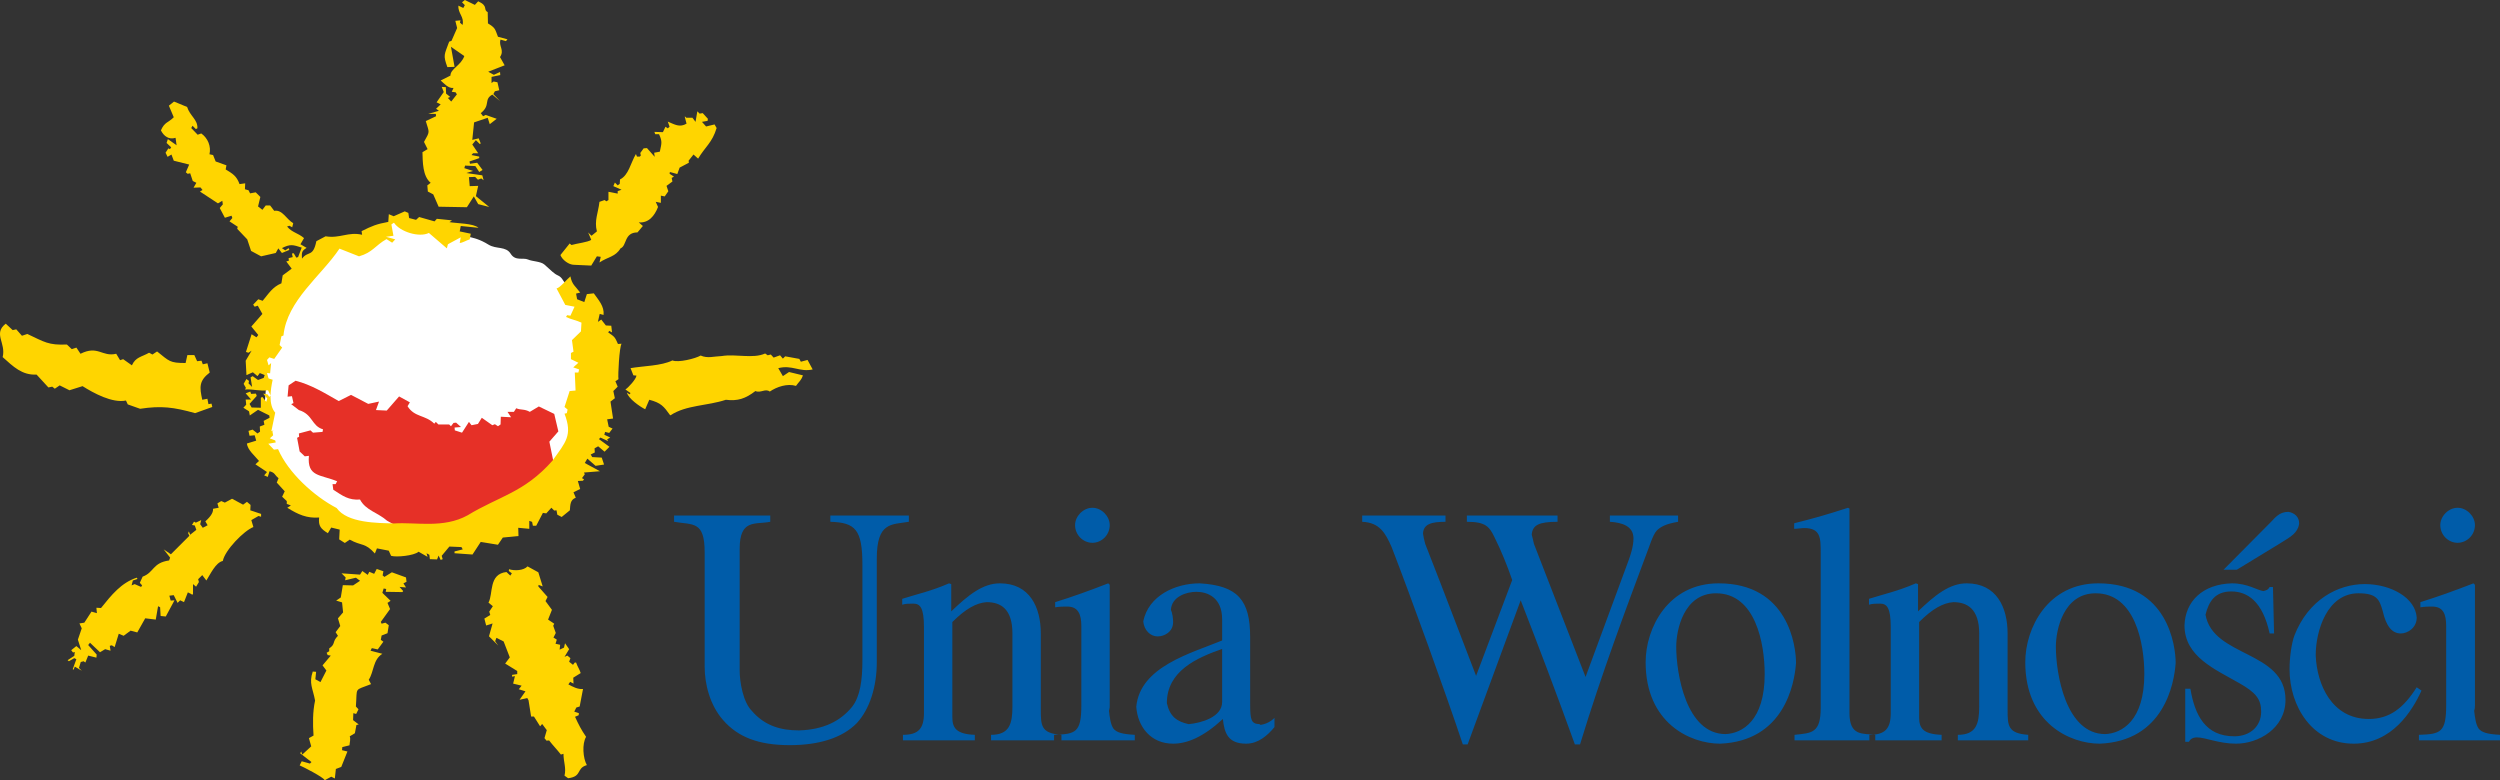 <?xml version="1.0" encoding="utf-8"?>
<!-- Generator: Adobe Illustrator 17.0.0, SVG Export Plug-In . SVG Version: 6.00 Build 0)  -->
<!DOCTYPE svg PUBLIC "-//W3C//DTD SVG 1.1//EN" "http://www.w3.org/Graphics/SVG/1.1/DTD/svg11.dtd">
<svg version="1.1" id="Warstwa_1" xmlns="http://www.w3.org/2000/svg" xmlns:xlink="http://www.w3.org/1999/xlink" x="0px" y="0px"
	 width="552.028px" height="172.239px" viewBox="0 0 552.028 172.239" enable-background="new 0 0 552.028 172.239"
	 xml:space="preserve">
<rect x="0" y="0" width="552.028" height="172.239" fill="#333333" stroke="none"/>
<path fill-rule="evenodd" clip-rule="evenodd" fill="#FFFFFF" d="M99.242,51.286l-12.417-2.257l-7.525,4.703l-6.773,0.565
	L58.04,74.99l0.564,6.961l0.188,2.822l-0.376,4.891l1.694,2.069l-3.01,6.773l5.08,5.456l14.298,12.04l15.803,3.01l28.973-10.159
	l9.783-19.566l-0.188-15.238l-2.257-4.704l-3.198-6.396c-1.021-0.456-1.087-1.629-2.108-2.085c-1.022-0.456-1.446-1.031-3.065-2.443
	c-0.843-0.734-2.642-0.672-3.663-1.127c-1.021-0.455-2.762,0.403-3.782-1.248c-1.083-1.751-3.177-0.952-4.927-2.039
	C104.142,51.706,101.99,52.512,99.242,51.286L99.242,51.286z"/>
<path fill-rule="evenodd" clip-rule="evenodd" fill="#005CA9" d="M190.43,124.739v20.997c0,4.476-0.489,8.057-2.279,10.336
	c-2.523,3.092-6.185,5.046-11.72,5.208c-3.825,0-7.488-0.895-10.418-4.313c-1.953-1.953-2.686-6.429-2.686-8.871v-26.939
	c0-6.592,3.418-5.289,6.756-5.941v-1.383h-21.242v1.383c4.232,0.733,6.755-0.244,6.755,6.755v25.23c0,3.825,1.139,8.464,4.07,11.801
	c3.255,3.744,7.813,5.535,14.731,5.535c6.347,0,11.557-1.547,14.812-4.884c2.849-3.092,4.395-8.057,4.395-13.428v-22.87
	c0-8.138,3.256-7.487,7.081-8.138v-1.383h-17.335v1.383C188.883,115.38,190.43,116.926,190.43,124.739L190.43,124.739z
	 M199.22,133.529c0.651-0.244,1.709-0.244,2.441-0.244c1.465,0,2.36,0.814,2.36,5.208v18.963c0,3.5-1.301,4.802-4.639,4.802v1.22
	h15.87v-1.22c-4.15-0.163-4.964-1.547-4.964-3.906v-20.998c2.93-2.93,5.29-4.232,7.569-4.394c3.093,0,5.698,1.465,5.698,6.917
	v16.115c0,3.825-0.652,6.266-4.721,6.266v1.22h15.545v-1.22c-4.558-0.325-4.558-2.034-4.558-5.697v-16.685
	c0-5.778-2.441-11.068-9.034-11.068c-3.744,0-6.918,2.523-10.743,6.185v-6.022l-0.489-0.163c-3.906,1.709-6.999,2.36-10.335,3.418
	V133.529L199.22,133.529z M238.773,155.665c0,6.104-1.221,6.429-6.023,6.593v1.22h17.824v-1.22
	c-2.768-0.163-3.988-0.488-4.721-1.383c-0.651-0.977-0.814-2.523-0.977-3.907c0.163-0.57,0.163-0.895,0.163-1.139v-26.695
	l-0.325-0.325c-4.395,1.709-7.813,2.93-11.72,4.151v1.139c0.977-0.163,1.872-0.163,2.686-0.163c2.441,0,3.093,1.791,3.093,4.313
	V155.665L238.773,155.665z M241.215,112.124c-2.035,0-3.826,1.872-3.826,3.825c0,2.197,1.791,3.906,3.826,3.906
	c2.034,0,3.825-1.709,3.825-3.906C245.04,113.996,243.249,112.124,241.215,112.124L241.215,112.124z M269.863,141.423
	c-6.918,2.849-18.149,5.779-18.963,14.65c0.325,4.476,3.255,8.138,8.138,8.138c3.093,0,6.674-1.465,10.988-5.453
	c0.325,3.011,1.057,5.453,5.127,5.453c2.686,0,4.72-1.79,6.266-3.662v-2.035c-0.814,0.814-1.872,1.383-3.092,1.547
	c-0.163-0.163-0.244-0.163-0.244-0.163c-1.791-0.081-2.035-0.895-2.035-4.476V140.69c0-8.138-2.686-11.394-11.15-11.882
	c-5.453,0-11.312,2.767-12.452,8.382c0.162,1.954,1.546,3.337,3.174,3.337c1.465,0,3.418-0.977,3.418-3.174
	c0-0.733-0.162-2.035-0.488-2.686c0.163-2.93,3.418-3.988,5.616-3.988c2.441,0,5.697,1.22,5.697,6.104V141.423L269.863,141.423z
	 M257.654,155.259c0-7.081,6.592-10.011,12.208-11.964v11.72c0,3.337-4.639,4.639-7.406,4.883
	C259.852,159.328,258.305,158.189,257.654,155.259L257.654,155.259z M323.008,164.374h1.058l11.72-31.822
	c4.15,10.662,7.975,20.754,11.963,31.822h1.14c4.72-15.545,10.417-30.683,14.731-42.239c0.57-1.383,1.302-3.988,2.197-4.965
	c0.733-0.732,1.791-1.465,4.721-1.953v-1.383H355.48v1.383c2.604,0.163,5.209,0.896,5.209,3.663c0,1.872-0.733,3.907-1.058,4.802
	l-9.523,25.799l-11.394-29.38c-0.163-0.733-0.326-1.465-0.488-2.034c0.162-2.116,1.546-2.849,5.697-2.849v-1.383h-20.021v1.383
	c4.151,0,4.965,1.058,6.104,3.418c1.464,2.93,2.849,6.348,3.907,9.441l-7.976,21.16c-3.744-9.685-6.756-17.742-11.231-29.136
	c-0.244-0.895-0.407-1.628-0.488-2.278c0.081-2.116,1.872-2.605,4.964-2.605v-1.383h-18.393v1.383
	c3.825,0.163,5.127,2.441,6.511,5.616C311.451,131.575,319.182,152.898,323.008,164.374L323.008,164.374z M363.375,146.225
	c0,13.428,9.848,17.986,16.44,17.986c14.08-0.57,16.44-13.103,16.766-17.823c0-3.744-1.709-17.58-17.091-17.58
	C368.34,128.808,363.375,138.656,363.375,146.225L363.375,146.225z M370.13,142.806c0-3.662,1.628-11.801,8.79-11.801
	c8.708,0,10.743,11.069,10.743,17.824c0,10.335-4.964,13.103-8.627,13.265C372.246,162.095,370.13,148.585,370.13,142.806
	L370.13,142.806z M402.033,122.134v34.101c0,5.697-1.953,5.616-5.778,6.022v1.22h17.824v-1.22c-2.768-0.325-5.698,0.325-5.698-4.802
	c0-14.812,0-29.787,0-45.169l-0.325-0.162c-4.72,1.546-7.976,2.441-11.882,3.418v1.221c0.814,0,1.628-0.163,2.197-0.163
	C402.033,116.6,402.033,118.798,402.033,122.134L402.033,122.134z M412.695,133.529c0.652-0.244,1.71-0.244,2.442-0.244
	c1.465,0,2.36,0.814,2.36,5.208v18.963c0,3.5-1.301,4.802-4.72,4.802v1.22h15.952v-1.22c-4.232-0.163-4.965-1.547-4.965-3.906
	v-20.998c2.93-2.93,5.29-4.232,7.569-4.394c3.012,0,5.698,1.465,5.698,6.917v16.115c0,3.825-0.652,6.266-4.721,6.266v1.22h15.545
	v-1.22c-4.558-0.325-4.558-2.034-4.558-5.697v-16.685c0-5.778-2.442-11.068-9.034-11.068c-3.744,0-6.918,2.523-10.743,6.185v-6.022
	l-0.488-0.163c-3.907,1.709-6.999,2.36-10.336,3.418V133.529L412.695,133.529z M447.203,146.225c0,13.428,9.847,17.986,16.44,17.986
	c14.08-0.57,16.44-13.103,16.766-17.823c0-3.744-1.709-17.58-17.091-17.58C452.167,128.808,447.203,138.656,447.203,146.225
	L447.203,146.225z M453.958,142.806c0-3.662,1.628-11.801,8.79-11.801c8.708,0,10.743,11.069,10.743,17.824
	c0,10.335-4.965,13.103-8.627,13.265C456.074,162.095,453.958,148.585,453.958,142.806L453.958,142.806z M482.361,138.086
	c0,6.917,6.756,9.685,12.127,12.777c3.581,2.035,4.802,3.5,4.802,6.267c0,3.255-2.442,5.453-5.942,5.453
	c-6.347,0-8.708-4.639-9.685-10.499h-1.139v11.72h0.814c0.325-0.652,0.895-0.977,1.791-0.977c1.872,0,4.801,1.383,8.627,1.383
	c4.883,0,10.906-3.336,10.906-9.685c0-10.906-16.033-9.359-17.661-18.8c0.732-2.93,2.116-5.127,5.697-5.127
	c3.581,0,6.918,2.197,8.464,9.277h0.976l-0.244-10.254h-0.732c-0.326,0.57-0.651,0.733-1.384,0.895
	c-1.302-0.162-3.5-1.709-6.917-1.709C486.349,128.971,482.525,132.796,482.361,138.086L482.361,138.086z M490.989,125.797h2.929
	l8.953-5.453c2.279-1.465,3.988-2.197,4.639-3.987c0-0.163,0.163-0.407,0.163-0.815c0-1.383-0.977-2.278-2.36-2.523
	c-2.034,0-2.93,1.302-3.825,2.197L490.989,125.797L490.989,125.797z M506.615,140.365c-0.569,1.547-1.058,4.639-1.058,7.406
	c0,8.22,5.046,16.44,14.161,16.44c8.464,0,12.941-7.243,14.975-11.719l-1.058-0.733c-2.93,4.639-6.023,6.999-10.58,6.999
	c-8.138,0-11.475-7.569-11.719-14.08c0-5.371,2.523-13.673,9.441-13.673c4.069,0,4.639,1.383,5.371,3.988
	c0.733,3.255,2.035,4.883,3.988,4.883c1.464,0,3.499-1.22,3.499-3.499c-0.244-4.313-5.616-7.406-11.475-7.406
	C516.299,128.971,509.708,132.389,506.615,140.365L506.615,140.365z M540.145,155.665c0,6.104-1.22,6.429-6.022,6.593v1.22h17.905
	v-1.22c-2.767-0.163-3.988-0.488-4.721-1.383c-0.651-0.977-0.814-2.523-0.976-3.907c0.162-0.57,0.162-0.895,0.162-1.139v-26.695
	l-0.326-0.325c-4.395,1.709-7.813,2.93-11.72,4.151v1.139c0.977-0.163,1.872-0.163,2.605-0.163c2.523,0,3.092,1.791,3.092,4.313
	V155.665L540.145,155.665z M542.669,112.124c-2.035,0-3.825,1.872-3.825,3.825c0,2.197,1.79,3.906,3.825,3.906
	c2.035,0,3.825-1.709,3.825-3.906C546.494,113.996,544.704,112.124,542.669,112.124L542.669,112.124z"/>
<path fill-rule="evenodd" clip-rule="evenodd" fill="#E63027" d="M109.931,115.182l-20.343,2.116l-4.129-2.327
	c-2.039-1.8-4.724-2.284-5.963-4.668c-2.51,0.186-3.832-0.815-5.9-2.158l-0.171-1.249h0.682l0.34-0.624
	c-3.734-1.547-6.654-0.93-6.24-5.621l-0.908,0.114l-1.134-1.079l-0.567-3.009l0.453-0.228l-0.057-0.738l2.554-0.681l0.567,0.51
	l2.099-0.17l0.114-0.568c-2.579-0.752-2.2-3.294-5.333-4.257l-1.701-1.306l0.51-0.228l-0.34-1.533l-0.964,0.114l0.228-2.497
	l1.531-1.022c3.392,0.848,6.501,2.753,9.53,4.485l2.723-1.362l3.801,1.987l2.382-0.511l-0.68,1.874l2.382,0.114l2.723-3.123
	l2.382,1.306l-0.51,0.851c1.531,2.489,3.921,1.88,5.9,3.86l0.34-0.397l0.567,0.568h2.382l0.397,0.397l0.567-0.739l0.568-0.057
	l1.077,0.965l-1.418,0.114l0.056,0.625l1.589,0.51l1.532-2.384l0.567,0.738l1.418-0.284l0.851-1.363l2.326,1.646l0.567-0.227
	l0.681,0.454l0.567-0.397l0.057-1.704l2.269,0.114l-0.795-1.192h1.419l0.51-0.795c1.056,0.452,1.748,0.102,3.007,0.795l1.986-1.192
	l3.403,1.646l0.907,3.86l-1.986,2.271l0.828,4.071l0.606,4.311L109.931,115.182L109.931,115.182z"/>
<path fill-rule="evenodd" clip-rule="evenodd" fill="#FFD500" d="M103.254,113.786c6.954-4.238,12.485-4.987,18.73-12.054
	c2.943-4.123,4.495-5.575,2.666-10.389l0.511-0.114l0.17-0.795l-0.681-0.568l1.135-3.52l1.305-0.114l-0.171-3.974h0.795l0.17-0.681
	l-1.305-0.454l1.135-1.022l-1.645-0.795v-1.363l0.567-0.284l-0.34-2.555l1.986-1.93l0.114-1.93
	c-1.142-0.544-2.319-0.707-3.404-1.249l0.227-0.397l0.738,0.113l0.907-1.986l-2.042-0.398l-1.929-3.633
	c0.79-0.158,2.215-1.974,3.063-2.668c0.353,1.837,1.051,2.102,2.155,3.576l-0.907,0.227l0.228,1.25l1.587,0.624l0.568-1.76
	l1.531-0.171c1.072,1.523,2.345,2.869,2.155,4.769l-0.851-0.228l-0.397,1.76l0.738-0.511l1.021,1.306l1.191,0.057l0.171,1.476
	l-0.625-0.34l-0.227,0.34c1.462,0.995,1.481,1.035,2.156,2.554l0.794-0.057c-0.484,0.762-0.821,6.892-0.681,7.835l-0.681,0.454
	l0.51,1.192l-0.964,0.965l0.34,1.59l-0.964,0.738l0.567,3.746l-1.305,0.171l0.34,1.646l0.851,0.397l-0.738,0.965l-0.908-0.227
	l-0.17,0.625l1.305,0.624l-0.681,0.397l0.227,0.397l-1.702-0.795l-0.34,0.34l2.326,1.703l-1.077,1.079l-1.419-1.192l-0.795,0.454
	l0.057,0.908l-0.907,0.454l0.34,0.568l2.099,0.113l0.51,1.533l-1.872,0.284l-1.816-1.589l-0.567,0.965l3.347,1.817l-3.517,0.284
	l0.17,0.397l-0.624,0.851l0.454,0.227l-0.227,0.34l-1.135,0.057l0.51,1.76l-1.475,0.738l0.51,1.192
	c-1.253,0.457-1.209,1.588-1.305,2.782l-1.815,1.476l-0.964-0.511l-0.17-0.965l-0.511,0.057l-0.624-0.624l-1.134,1.249l-0.738-0.114
	l-1.475,2.839h-0.738l-0.171-0.851l-0.624-0.228v1.76l-2.439-0.227l0.057,1.817l-3.46,0.34l-1.078,1.589l-3.801-0.624l-1.816,2.781
	l-3.97-0.284v-0.397l1.815-0.454l-0.284-0.511l-2.666-0.114l-1.702,2.044l0.228,0.738l-0.454,0.171l-0.454-0.965l-0.34,0.851
	l-1.588-0.057l-0.114-0.965l-0.624-0.34l0.227,0.795l-1.986-1.135c-0.954,0.882-4.961,1.267-6.07,0.908l-0.51-1.136l-2.61-0.511
	l-0.454,1.136c-2.19-2.466-2.898-1.586-5.559-3.065l-1.078,0.738l-1.248-0.795l0.113-2.157l-1.872-0.454l-0.738,1.249
	c-1.532-0.959-2.139-1.566-1.928-3.463c-2.725,0.199-4.643-0.662-7.034-2.157l0.794-0.511l-0.907-0.341v-0.624l-1.021-0.965
	l0.567-1.192l-1.758-1.93l0.397-0.965c-0.923-0.718-0.724-1.217-1.986-1.532l-0.397,1.249l-0.795-0.34l0.624-0.739l-2.552-1.703
	l0.794-0.738c-0.911-1.114-2.574-2.473-2.666-3.861l2.042-0.624l-0.34-1.193l-1.134,0.114l-0.228-1.079l0.907-0.284l1.078,0.851
	l0.567-0.397l-0.056-1.135l1.02-0.397l-0.17-0.852l1.305-0.681L59.47,91.74l-2.496-1.249l-1.816,1.249l-0.17-0.908l-1.248-0.795
	l0.624-0.682l-0.114-1.135h1.191l-1.191-1.363l1.021-0.397l0.17,0.511l1.078-0.057l0.171,0.511l-1.588,1.76l0.453,0.795l2.042,0.057
	v-2.214l0.34-0.171l0.851,1.079l0.227-0.739l-0.907-1.078l0.964,0.17l0.397,0.568l0.284-0.34l-0.567-1.136
	c-1.925,0.241-3.192-0.293-5.105-0.17l0.227-0.34l-0.51-0.908l0.624-1.079l0.567,0.454l-0.114,0.511l0.795,0.795l-0.34-2.1
	l0.453-0.284l1.192,0.852l1.248-0.455l0.227-0.624l-1.077-0.454l-0.511,0.681l-1.021-0.851l-1.418,0.625l-0.171-3.179l1.305-2.214
	l-0.681,0.454l-0.567-0.171l1.248-3.917l1.078,0.681l0.397-0.51l-1.532-1.874l2.44-2.782l-1.021-1.817l-0.681,0.228l-0.34-0.454
	l1.135-1.192l0.964,0.34c1.339-1.607,2.197-3.064,4.142-3.86l0.284-1.76l1.986-1.475l-1.192-1.59l0.568-0.171l-0.057-0.567
	l0.907-0.228l-0.171-0.795l0.397-0.057l0.567,0.965l0.397-0.114l0.795-2.1c-1.981-0.641-2.516-0.814-4.369,0.114l0.738,0.511
	l0.738-0.511l0.17,0.397l-1.645,0.681l-0.794-1.022l-0.568,1.022L57.655,56.6l-2.212-1.193l-0.851-2.554l-2.212-2.328l0.114-0.454
	l-1.816-1.192l0.624-0.738l-0.17-0.511l-1.475,0.453l-1.135-2.156l0.681-0.795l-0.114-0.795l-0.964,0.568l-3.971-2.611l0.568-0.341
	l-0.454-0.567l-1.531,0.056l0.624-1.078l-0.795-0.397l-0.567-1.703l-0.567,0.113l-0.397-0.34l0.738-1.703l-3.403-0.851l-0.511-1.362
	l-0.851,0.511l-0.454-0.908l0.624-0.965l0.34,0.171l0.284-0.397l-1.021-0.966l0.284-0.851l1.929,1.362l-0.228-1.646
	c-1.489,0.458-2.593-0.365-3.234-1.646c0.834-1.896,1.552-1.61,2.837-2.896l-1.078-2.554l1.134-0.908l2.893,1.192
	c0.642,2.022,2.371,2.779,2.269,4.712l-0.34,0.171l-0.737-0.739l-0.284,0.511l1.419,1.475l0.795-0.284
	c1.48,1.058,2.206,2.873,1.815,4.599l0.795,0.171l0.567,1.419l2.383,0.851l-0.171,0.908c1.613,0.98,2.406,1.451,3.063,3.236
	l1.249-0.17l-0.057,1.306l0.794,0.227l0.34,0.682l1.248-0.228l1.021,1.022l-0.51,2.1l0.964,0.739l0.737-0.965h0.964l0.908,1.192
	c1.821-0.331,2.697,1.891,4.198,2.725l-0.228,0.908l-0.624-0.34l-0.51,0.17c1.139,1.368,2.368,1.375,3.744,2.555l-0.795,1.362
	l1.362,0.795c-1.158,0.724-1.075,1.081-1.021,2.385c1.376-1.837,2.426-0.206,3.178-3.861l2.042-1.078
	c3.128,0.534,5.018-1.056,8.055-0.341l-0.113-0.795c2.282-1.14,3.282-1.564,5.899-2.044l0.114-1.703l1.078,0.455l2.439-1.079
	l0.794,0.34l0.171,1.136l1.532,0.397l0.681-0.625l3.404,0.965l0.51-0.568l3.346,0.34l-0.567,0.398
	c1.691,0.281,5.315,0.253,6.41,1.248l-3.914-0.397l-0.227,1.193l2.44,0.511l-0.228,1.249c-0.712,0.194-1.627,0.795-2.212,0.795
	l0.227-1.249l-2.836,1.532l-0.227,0.908l-3.971-3.406c-2.148,1.075-6.428-0.266-7.715-2.271l-0.567,0.397l0.454,2.498l-1.645,0.227
	l2.042,0.568l-0.68,0.738l-1.249-0.795c-2.504,1.404-3.042,2.949-6.07,3.804l-4.311-1.703C70.964,60.89,63.345,66.349,62.59,74.084
	l-0.453,0.171l-0.397,1.93l0.567,0.568l-1.758,2.498l-1.078-0.34l-0.511,0.568l0.34,1.192l0.568-0.511l-0.228,2.271l-0.681-0.057
	l0.34,1.192l0.908,0.284c-0.478,2.185-0.971,5.535,0.567,7.266l-0.851,4.087l0.511-0.17l-0.284,0.227l0.17,0.851l-0.738,0.682
	l1.192,0.454l0.113,0.454l-1.644,0.284l1.248,1.306l0.907-0.114c2.221,5.188,7.922,10.384,12.934,13
	c2.39,3.348,9.004,3.3,12.707,3.407C91.779,115.248,97.897,116.744,103.254,113.786L103.254,113.786z"/>
<path fill-rule="evenodd" clip-rule="evenodd" fill="#FFD500" d="M96.854,45.643l6.24,0.114l1.532-2.385l0.964,1.703l2.44,0.625
	l-2.95-2.385l0.51-2.271l-1.872,0.057l-0.17-1.987l1.361-0.056l0.624,0.625l0.738-0.284l0.511,0.397l-0.284-1.079l-3.517-0.51
	l1.475-0.454l-1.929-0.625l0.17-0.567l2.269,0.113l0.851,1.306l0.737-0.454l-1.191-1.589l-1.588,0.227l-0.113-0.51l2.155-0.739
	v-0.34l-1.702-0.34l0.34-0.397h1.134l-1.304-1.93l0.794-0.965l0.851,0.851l0.227-0.114l-0.454-1.135l-1.418,0.34l0.396-3.86
	l3.007-1.022l0.453,1.419l1.532-1.193l-2.44-0.851l-0.567,0.284l-0.51-0.682c2.252-1.741,0.585-2.994,2.553-4.087l1.701,1.419
	l-1.475-1.532l0.34-0.625l0.964-0.227l-0.397-1.761l-0.851-0.17l-0.454,0.34v-1.362l1.929-0.397l-0.057-0.681l-1.361,0.624
	l-1.249-0.681l3.631-1.419l-1.021-1.817c1.051-1.579-0.37-2.407,0.114-3.86l1.191,0.34l0.34-0.397l-2.098-0.568
	c-0.687-1.813-0.602-1.954-2.212-2.952l-0.057-2.497c-1.089-0.545,0.253-1.298-2.099-2.384l-0.737,0.795L102.641,0l-0.624,0.511
	l0.624,0.624L102.3,1.76l-1.078-0.511c-0.126,1.766,1.355,2.468,0.908,4.258l-0.567-0.511l0.114-0.511l-1.135,0.114l0.397,1.589
	l-1.248,2.839l-0.511,0.17c-1.081,2.987-1.37,2.915-0.396,5.621l1.588-0.057l-0.795-4.428l2.95,2.044
	c-0.761,2.134-3.064,2.786-3.064,4.314l-2.155,1.078c0.795,0.7,1.69,1.79,2.836,1.647l-0.396,0.851l0.851,0.113l0.283,0.455
	l-1.248,1.589l-0.738-0.795l0.511-0.228l-0.908-0.738l-0.056-1.419l-0.908-0.057l0.454,1.136l-1.588,2.27l0.908,0.455l-1.021,0.964
	l0.625,0.455l-2.383,0.681h1.702l0.056,0.511l-2.269,1.078c0.791,2.661,0.97,2.151-0.396,4.599l0.794,1.59l-1.134,0.681
	c0.067,2.08,0.013,5.28,1.815,6.756l-0.738,0.567l0.114,1.363l1.191,0.624L96.854,45.643L96.854,45.643z M126.75,58.472l3.801,0.171
	l1.248-2.043l0.851,0.113l-0.284,1.249c1.851-1.259,3.511-1.22,4.652-3.122c1.434-0.538,0.74-3.52,3.744-3.52l1.191-1.419
	l-0.907-0.795c2.159,0.188,3.48-1.413,4.255-3.406l-0.51-1.136l1.134,0.228v-1.589l0.851,0.17l0.795-1.135l-0.397-1.193l1.305-0.964
	l-0.17-0.795l0.51-0.284l-0.964-0.625l0.057-0.397l1.645,0.454l0.51-1.419l2.043-1.078l-0.057-0.454l1.077-1.362l1.021,0.908
	c1.614-2.692,3.093-3.494,4.085-6.756l-0.454-0.795l-1.872,0.454L155,26.909l1.248-0.227l0.057-0.455l-1.135-1.249l-0.681,0.114
	l-0.51-0.511l-0.397,2.328l-0.681-0.908h-1.361l-0.284-0.284l-0.056,0.058l0.396,1.532c-1.524,0.897-2.585,0.195-4.141-0.454
	l0.397,1.136l-0.397,0.34l-0.51-0.34l-0.568,1.192l-1.872-0.057l0.171,0.511h0.851c0.785,1.714,0.53,2.058,0.171,3.86l-1.249,0.228
	l0.114,0.908l-1.701-1.93l-0.738,0.057l-0.738,1.021l0.114,0.568l-0.227,0.228h-0.624l-0.227-0.568
	c-1.211,2.062-1.595,4.659-3.517,5.62l-0.057,0.966l-0.454,0.34l-0.623-0.624l-0.34,0.795l1.815,0.795l-0.851,0.284v0.567
	l-2.042-0.397v1.817l-0.454,0.284l-0.396-0.284l-1.135,0.397c-0.279,2.455-1.181,4.149-0.567,6.529l-1.191,0.965l-0.738-0.739
	l0.681,1.647c-0.795,0.529-3.18,0.775-4.369,1.135l-0.396-0.34l-2.043,2.554C124.147,57.393,125.603,58.472,126.75,58.472
	L126.75,58.472z M148.079,91.683c3.46-2.272,8.111-2.044,12.196-3.406c2.605,0.318,4.313-0.228,6.524-1.93
	c1.168,0.519,2.178-0.636,3.177,0.114c1.556-1.055,3.858-1.836,5.786-1.249c0.657-0.949,1.148-1.178,1.532-2.328l-3.064-0.739
	l-1.362,0.908l-1.021-1.76c3.079-0.791,4.754,0.942,7.602,0.284l-1.135-2.1l-1.475,0.397l-0.34-0.625l-3.12-0.568l-0.511,0.511
	l-0.624-0.738l-1.419,0.511l-0.624-0.682l-0.681,0.171l-0.567-0.397c-2.693,1.225-6.445,0.044-9.587,0.567
	c-1.738,0.062-3.133,0.57-4.651-0.114c-1.226,0.701-4.992,1.615-6.24,1.079c-2.416,1.209-6.414,1.214-9.246,1.703l0.624,1.59
	l0.681,0.057c-0.064,0.771-1.773,2.649-2.44,3.065l1.135,0.795l-0.227,0.284l-0.567-0.397c0.259,1.298,2.849,3.1,4.028,3.69
	l0.907-2.1c2.59,0.691,3.185,1.432,4.595,3.406H148.079L148.079,91.683z M125.445,171.841c3.176-0.381,1.72-2.203,4.141-2.896
	c-0.861-1.507-1.096-4.701-0.171-6.245c-1.036-1.508-1.654-2.692-2.439-4.428l0.795-0.34l0.056-0.454l-1.021-0.34l0.454-0.908
	l0.738-0.228l0.738-3.86c-1.163,0.09-2.221-0.469-3.234-1.022l0.397-0.567l0.738,0.397l-0.057-1.306l1.645-1.022
	c-0.208-0.733-0.739-1.482-1.021-2.328h-0.284l-0.397,0.511l-0.851-0.681l0.284-0.795l-0.681-0.568l-0.624,0.284l1.021-1.703
	l-0.907-1.306l-0.228,0.964l-0.964,0.454l0.114-1.078l-1.021-0.227l0.284-0.908l-0.737-0.454l0.51-1.021l-0.567-1.59l0.227-0.454
	l-1.361-0.908l0.851-2.157l-1.419-1.93l0.454-0.908l-2.042-2.327l0.057-0.341l0.908,0.341l-0.964-3.122l-2.382-1.306
	c-0.848,0.933-2.896,1.02-4.085,0.624l-0.056,0.397l0.68,0.511l-0.34,0.511l-0.851-0.795c-4.003,0.445-2.885,4.854-3.971,6.756
	l0.964,0.795l-0.794,1.192l0.227,0.739l-1.305,0.795l0.397,1.532l1.419-0.454l-0.795,2.839l2.043,2.043l-0.681-0.964l0.284-0.739
	l1.588,0.795l1.362,3.52l-1.021,1.362l2.666,1.646v0.681l-1.135,0.171v0.397l0.624-0.114l-0.396,1.647l1.872,0.454l-0.625,0.795
	l1.475,0.454l-1.305,1.874l1.702-0.397l0.284,0.51l0.567,3.577h0.624l1.362,2.157l0.454-0.511l1.02,1.363l-0.51,1.76l0.454,0.568
	l0.567-0.057c0.847,1.102,1.762,2.025,2.61,3.122l0.567-0.171c0,1.811,0.648,3.138,0.227,4.825L125.445,171.841L125.445,171.841z
	 M71.781,172.239l1.361-0.738l0.795,0.397l0.227-2.1l1.191-0.454l1.362-3.407l-1.191-0.284l0.057-0.682l1.588-0.397
	c0.043-0.698,0.291-1.361,0.057-1.986l1.134-0.682l0.34-1.817l0.511-0.114l-1.249-0.964l0.057-1.533l0.624,0.171l0.511-1.022
	l-0.568-0.625c0.329-4.468-0.474-3.409,3.347-4.939l-0.511-0.964c1.168-1.754,0.887-4.407,3.007-5.734l-2.609-0.681l0.283-0.568
	l1.305,0.284l1.249-1.704l-0.568-0.397l0.171-0.965l1.305-0.51l0.284-1.76l-0.738-0.568l-0.851,0.227l-0.171-0.397l2.043-2.839
	l-0.567-1.362l0.681-0.454l-1.816-1.761l0.284-0.964l0.568,0.113l-0.114,0.625l3.688,0.057l0.17-0.228l-0.794-0.908l1.418,0.114
	l-0.567-0.908l0.681-0.34l-0.114-0.965l-3.12-1.135l-1.645,1.021l-0.397-0.34l0.171-0.908l-1.475-0.511l-0.567,1.079l-1.078-0.454
	l-0.34,0.681l-1.191-0.851l-0.51,0.795l-4.085-0.284l0.908,0.908l-0.113,0.625l2.382-0.568l0.908,0.681l-1.532,1.022l-2.269-0.057
	l-0.453,2.725l-1.021,0.682l1.305,0.397l0.227,2.214l-1.134,1.306l0.51,1.703l-1.02,1.363l0.51,0.795
	c-1.358,1.36-0.447,1.793-1.929,2.782v0.625l-0.567,0.34l0.227,0.511l0.681,0.113l-1.816,2.158l0.851,1.135l-1.305,2.554
	l-1.135-0.624l0.171-1.646l-0.738-0.057c-0.897,2.615,0.011,3.69,0.51,6.414c-0.541,2.44-0.517,5.238-0.34,7.721l-1.021,0.568
	l0.51,1.817l-1.986,1.817l-0.227-0.682l-0.227,0.397l2.496,1.93l-0.34,0.34l-1.815-0.511l-0.454,0.908
	c0.865,0.363,5.144,2.575,5.446,3.179L71.781,172.239L71.781,172.239z M16.243,147.885l0.284-0.682l1.531,0.908l-0.624-0.625
	l0.397-1.306l0.623-0.17l0.397,0.284l0.624-1.533l1.816,0.455l0.056-0.682l-1.872-2.1l0.397-0.511l2.212,2.1l1.135-0.681l1.191,0.34
	l-0.17-1.079l0.453-0.113l0.624,0.397l0.907-2.952l1.078,0.454l1.532-1.135l1.475,0.397l1.758-3.122l2.326,0.284l0.51-2.952
	l0.454,0.227l0.113,1.93l1.135,0.114l1.929-3.576l-0.851,0.057l-0.284-1.079l0.964-0.114l0.851,1.704l0.567-0.568l0.851,0.397
	l0.851-2.157l0.964,0.511l0.17-0.114v-2.214l0.681,0.568l0.624-1.022l-0.17-0.625l0.907-0.908l0.907,1.193
	c0.857-1.327,2.033-3.972,3.631-4.315c0.458-2.384,4.671-6.684,6.751-7.493l-0.454-1.533l1.588-0.908l0.567,0.171v-0.625
	l-2.382-0.795l0.057-1.192l-0.795-0.682l-0.851,0.625l-2.44-1.306l-1.587,0.851l-0.795-0.34l-0.851,0.511l0.283,0.965l-1.247,0.227
	c0.115,1.035-0.959,2.095-1.702,2.782l0.51,0.851l-1.077,0.568l-0.568-0.795l0.228-0.908l-1.192,0.568l-0.396-0.227l-0.454,0.738
	l0.624,0.114l0.34,0.965l-1.362,1.078l-0.284-0.738l-0.17,0.397l0.284,0.568l-4.085,4.087l-1.588-1.079l1.419,1.817l-0.227,0.624
	c-3.692,0.528-3.275,2.63-5.843,3.576l-0.624,1.362l0.51,0.568l-0.227,0.34l-1.419-0.624l-0.681,0.284l0.284-1.078l1.02-0.341
	l-0.17-0.284c-3.418,1.113-5.582,3.836-7.885,6.699l-1.021-0.057l0.113,1.192l-1.191-0.34l-1.588,2.441l-1.078,0.17l0.511,1.079
	l-0.851,2.498l0.738,2.328l-1.077-0.908l-1.135,0.908l0.397,0.511l0.397-0.114l-0.114,0.851l-1.475,0.965l0.284,0.228l1.191-0.682
	l0.454,0.227l-0.795,2.214L16.243,147.885L16.243,147.885z M30.936,90.263c4.688-0.707,7.432-0.356,12.14,0.965l3.801-1.363
	l-0.17-0.738l-0.681,0.114l-0.228-1.193l-1.134,0.228c-0.615-2.802-0.748-4.176,1.645-6.018l-0.511-2.043l-1.02,0.227l-0.284-0.795
	l-0.964,0.114l-0.624-1.362h-1.531l-0.396,1.76c-3.551,0-3.573-0.402-6.297-2.554l-1.021,0.681l-0.737-0.397
	c-1.687,0.954-2.962,0.935-3.801,2.782l-1.929-1.362l-0.681,0.227l-0.851-1.419c-3.142,0.755-4.004-1.941-7.886,0l-0.907-1.362
	l-1.021,0.34l-1.078-1.022c-4.106,0.183-4.947-0.558-8.736-2.328l-1.191,0.397l-1.248-1.419l-0.795,0.17l-1.531-1.419
	c-2.848,2.216,0.108,4.223-0.681,7.38c2.342,2.092,4.271,4.034,7.488,3.86l2.61,2.839l0.851-0.171l0.567,0.454l1.078-0.738
	l2.155,1.078l2.893-0.908c2.472,1.557,6.552,3.786,9.587,3.179l0.397,0.851L30.936,90.263L30.936,90.263z"/>
</svg>
